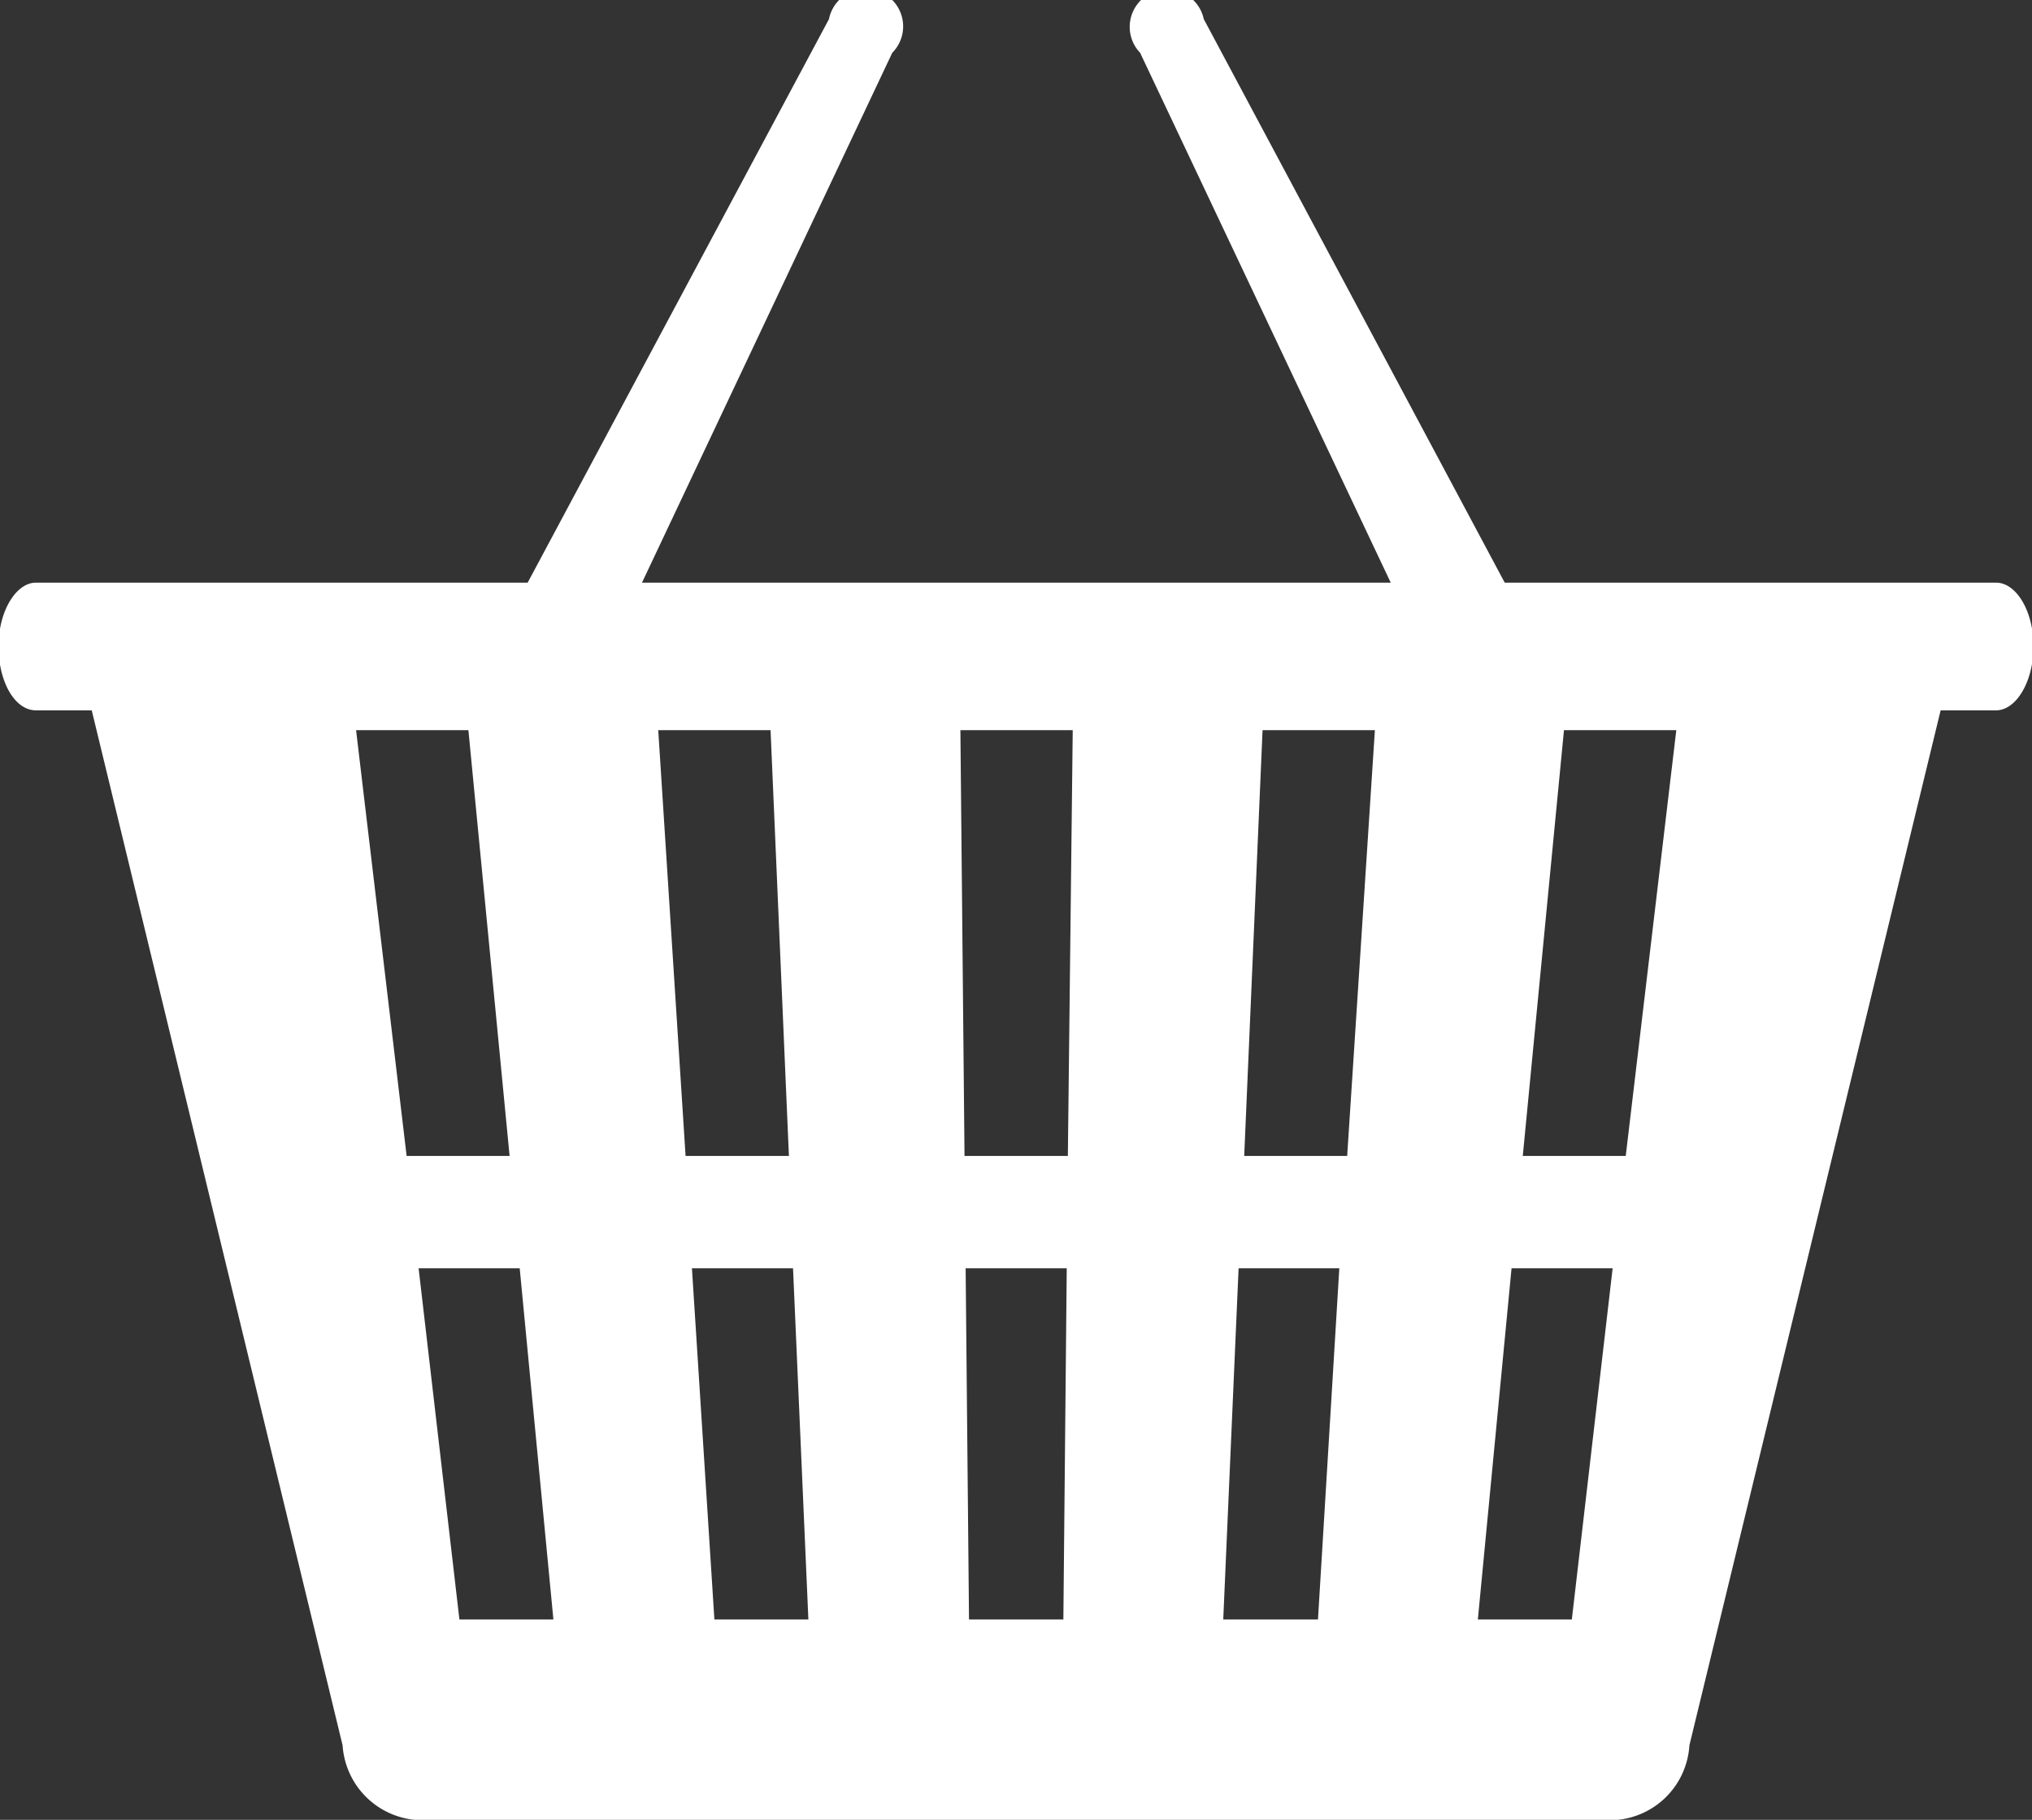 <svg id="Layer_1" data-name="Layer 1" xmlns="http://www.w3.org/2000/svg" viewBox="0 0 54.27 48.6"><rect x="0" y="0" width="54.27" height="48.6" fill="#333333" stroke="none"/><defs><style>.cls-1{fill:#fff;}</style></defs><title>cart</title><path class="cls-1" d="M707,1473.23c.34,0,1.64-.19,1.81-.51l7.35-15.56a1,1,0,1,0-1.69-.9l-8.32,15.56a1,1,0,0,0,.4,1.3A1,1,0,0,0,707,1473.23Z" transform="translate(-692.33 -1455.75)"/><path class="cls-1" d="M731.94,1473.23a1.07,1.07,0,0,0,.46-.11,1,1,0,0,0,.39-1.3l-8.31-15.56a1,1,0,1,0-1.7.9l7.36,15.56C730.31,1473,731.6,1473.23,731.94,1473.23Z" transform="translate(-692.33 -1455.75)"/><path class="cls-1" d="M745.64,1471.31H693.29c-.53,0-1,.76-1,1.7s.43,1.71,1,1.71h1.49l6.7,27.64a2.14,2.14,0,0,0,2.13,2h31.72a2.13,2.13,0,0,0,2.12-2l6.71-27.64h1.48c.54,0,1-.77,1-1.71S746.18,1471.31,745.64,1471.31Zm-43.8,3.94h3l1.1,11.37h-2.75ZM704.6,1499l-1.09-9.38h2.7l.9,9.38Zm5.31-23.75h3l.49,11.37h-2.76Zm1.5,23.75-.6-9.38h2.7l.41,9.38Zm9.32,0h-2.52l-.09-9.38h2.7Zm.12-12.38h-2.76l-.11-11.37h3Zm6.68,12.38H725l.41-9.38h2.69Zm.78-12.38h-2.75l.49-11.37h3Zm6,12.38h-2.51l.9-9.38h2.7Zm1.44-12.38H733l1.1-11.37h3Z" transform="translate(-692.33 -1455.75)"/></svg>